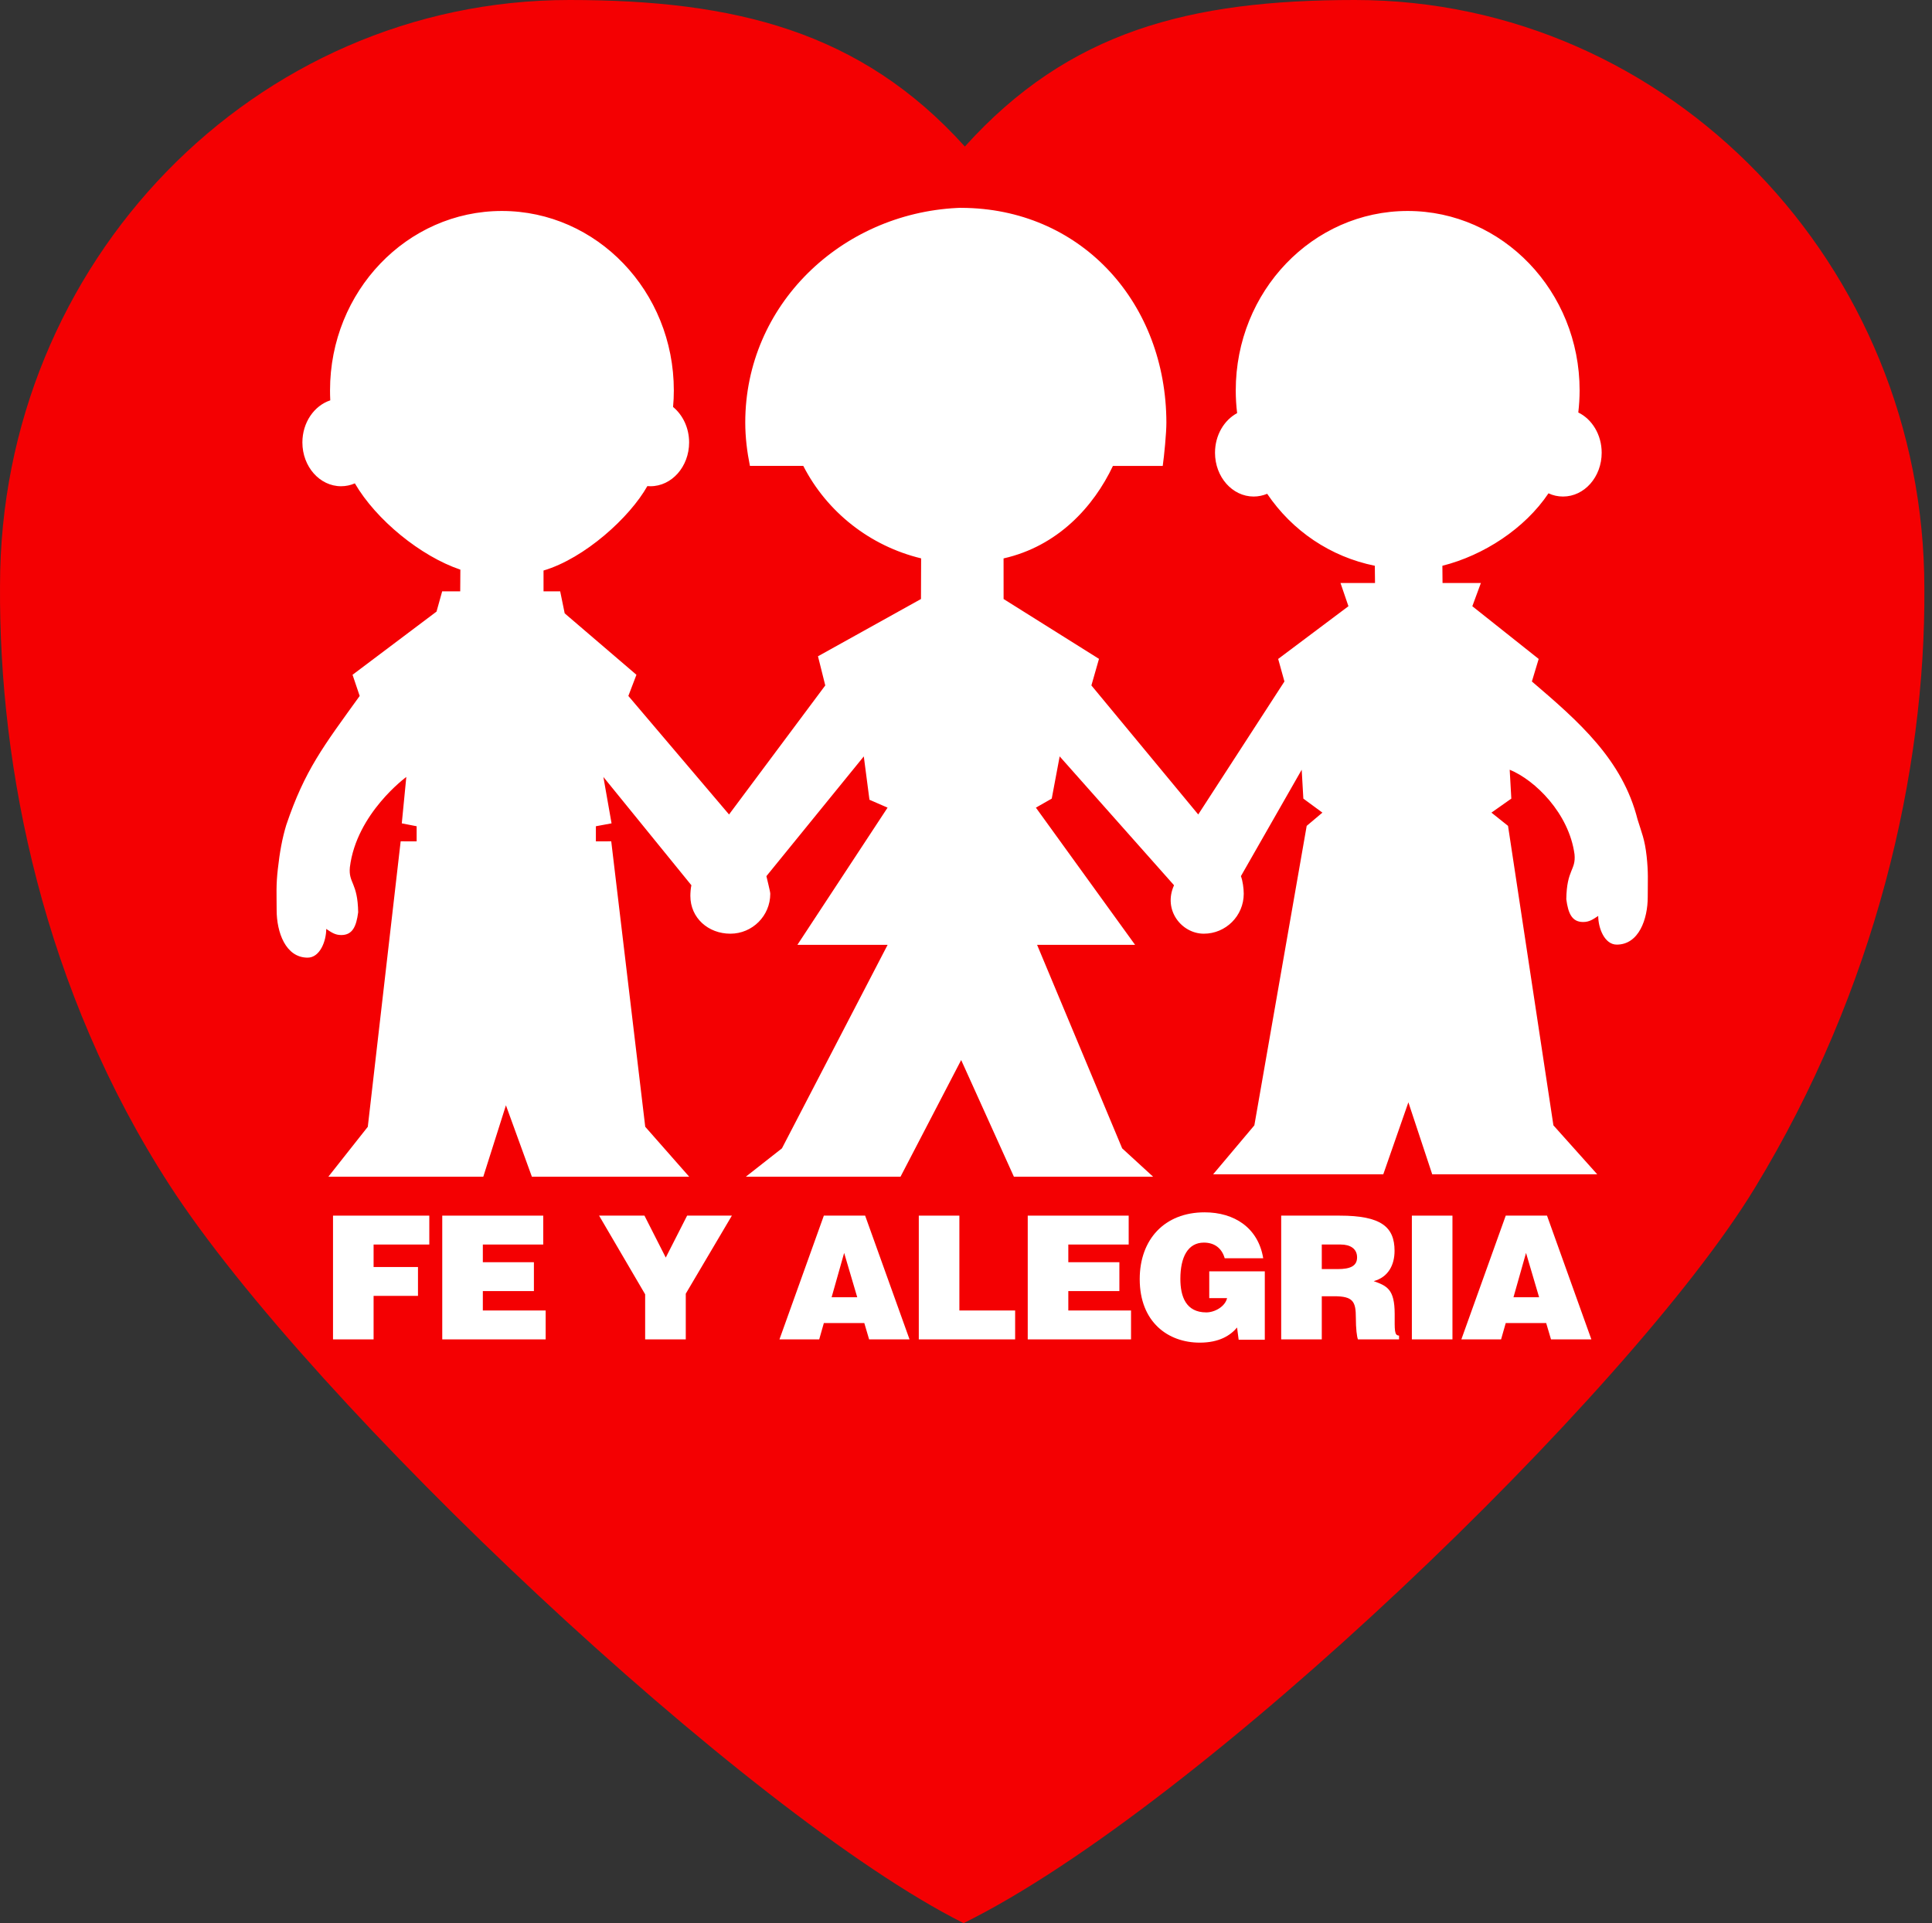 <svg width="231" height="230" viewBox="0 0 231 230" fill="none" xmlns="http://www.w3.org/2000/svg">
<rect x="0" y="0" width="231" height="230" fill="#333333" stroke="none"/>
<path fill-rule="evenodd" clip-rule="evenodd" d="M115.364 17.526C127.807 3.714 142.241 0 161.998 0C199.622 0 230.087 31.695 230.087 70.374C230.234 92.311 224.274 118.338 209.782 142.133C194.854 166.635 143.453 216.088 115.21 230C89.324 217.019 37.23 167.929 20.306 141.783C5.185 118.431 -0.148 91.962 0.003 70.027C0.003 31.352 30.46 0 68.081 0C87.841 0 102.92 3.714 115.364 17.526Z" fill="#F40002"/>
<path fill-rule="evenodd" clip-rule="evenodd" d="M44.669 160.185V154.982H49.976V151.531H44.669V148.841H51.33V145.385H39.817V160.185H44.669Z" fill="white"/>
<path fill-rule="evenodd" clip-rule="evenodd" d="M65.242 160.185V156.73H57.73V154.408H63.836V150.956H57.73V148.841H64.952V145.385H52.878V160.185H65.242Z" fill="white"/>
<path fill-rule="evenodd" clip-rule="evenodd" d="M81.995 154.718L87.507 145.385H82.155L79.602 150.401L77.055 145.385H71.63L77.138 154.796V160.185H81.995V154.718Z" fill="white"/>
<path fill-rule="evenodd" clip-rule="evenodd" d="M102.496 155.148H99.432L100.931 149.845L102.496 155.148ZM97.949 160.185L98.503 158.234H103.341L103.916 160.185H108.749L103.44 145.385H98.503L93.196 160.185H97.949Z" fill="white"/>
<path fill-rule="evenodd" clip-rule="evenodd" d="M121.375 160.185V156.73H114.708V145.385H109.856V160.185H121.375Z" fill="white"/>
<path fill-rule="evenodd" clip-rule="evenodd" d="M135.232 160.185V156.73H127.733V154.408H133.839V150.956H127.733V148.841H134.951V145.385H122.882V160.185H135.232Z" fill="white"/>
<path fill-rule="evenodd" clip-rule="evenodd" d="M151.226 152.045H144.585V155.25H146.717C146.475 156.28 145.223 156.958 144.232 156.958C141.787 156.958 141.131 155.046 141.131 152.95C141.131 150.336 142.034 148.611 143.945 148.611C145.198 148.611 146.085 149.269 146.432 150.482H151.036C150.441 146.843 147.586 144.99 144.03 144.99C139.236 144.99 136.271 148.239 136.271 152.973C136.271 158.129 139.664 160.575 143.45 160.575C145.779 160.575 147.115 159.713 147.91 158.766L148.101 160.229H151.226V152.045Z" fill="white"/>
<path fill-rule="evenodd" clip-rule="evenodd" d="M158.039 148.84H160.299C161.433 148.84 162.259 149.332 162.259 150.378C162.259 151.408 161.453 151.778 159.953 151.778H158.039V148.84ZM159.521 155.026C161.788 155.026 162.113 155.661 162.113 157.599C162.113 158.907 162.234 159.857 162.362 160.184H167.278V159.729C166.699 159.729 166.755 159.072 166.755 157.145C166.755 154.162 165.813 153.786 164.249 153.219C165.977 152.747 166.74 151.302 166.74 149.596C166.74 146.72 165.112 145.385 160.182 145.385H153.186V160.184H158.039V155.026H159.521V155.026Z" fill="white"/>
<path d="M173.663 145.385H168.81V160.185H173.663V145.385Z" fill="white"/>
<path fill-rule="evenodd" clip-rule="evenodd" d="M184.024 155.148H180.959L182.46 149.845L184.024 155.148ZM179.477 160.185L180.034 158.234H184.87L185.446 160.185H190.272L184.969 145.385H180.034L174.727 160.185H179.477Z" fill="white"/>
<path d="M195.794 97.998C196.291 99.615 196.651 100.356 196.878 102.381C197.094 104.374 197.012 105.274 197.012 107.283C197.012 109.923 195.95 112.972 193.307 112.972C191.847 112.972 191.091 111 191.091 109.54C190.471 109.949 190.036 110.268 189.289 110.268C187.96 110.268 187.499 109.259 187.275 107.546C187.324 103.954 188.445 104.088 188.257 102.166C187.595 97.288 183.555 93.301 180.507 92.057L180.701 95.511L178.324 97.187L180.308 98.771L185.734 134.587L190.974 140.443H171.244L168.394 131.834L165.392 140.443H145.048L149.977 134.587L156.235 98.771L158.114 97.187L155.835 95.511L155.638 92.057L148.37 104.784C148.585 105.335 148.708 106.264 148.708 106.89C148.708 109.53 146.568 111.666 143.936 111.666C141.295 111.666 139.022 108.852 140.374 105.873L126.7 90.462L125.751 95.511L123.857 96.591L135.716 112.998H124L134.172 137.339L137.873 140.732H121.228L114.923 126.777L107.669 140.732H89.172L93.493 137.339L106.129 112.998H95.342L106.123 96.591L103.957 95.647L103.28 90.462L91.635 104.784C91.685 105.068 92.097 106.591 92.097 106.89C92.097 109.53 89.961 111.666 87.323 111.666C84.689 111.666 82.544 109.79 82.544 107.152C82.544 106.786 82.584 106.215 82.666 105.873L72.144 92.922L73.12 98.469L71.247 98.816V100.626L73.083 100.619L77.148 134.759L82.405 140.732H63.595L60.492 132.19L57.784 140.732H39.258L43.976 134.759L47.905 100.619L49.816 100.626V98.816L48.04 98.469L48.581 92.922C48.581 92.922 42.619 97.27 41.832 103.724C41.65 105.653 42.769 105.512 42.825 109.106C42.602 110.819 42.138 111.828 40.802 111.828C40.06 111.828 39.625 111.505 39.006 111.096C39.006 112.56 38.251 114.531 36.783 114.531C34.143 114.531 33.077 111.484 33.077 108.841C33.077 106.834 32.994 105.935 33.219 103.941C33.444 101.92 33.739 100.276 34.23 98.66C36.446 92.105 38.664 89.254 43.006 83.233L42.152 80.702L52.193 73.144L52.869 70.723H55.026L55.044 68.128C50.304 66.527 44.968 62.174 42.429 57.809C41.914 58.03 41.359 58.152 40.781 58.152C38.227 58.152 36.155 55.807 36.155 52.916C36.155 50.529 37.565 48.515 39.489 47.88C39.469 47.489 39.46 47.094 39.46 46.692C39.46 34.839 48.664 25.232 60.01 25.232C71.362 25.232 80.566 34.839 80.566 46.692C80.566 47.355 80.538 48.02 80.475 48.67C81.634 49.623 82.394 51.169 82.394 52.916C82.394 55.808 80.319 58.152 77.767 58.152L77.4 58.136C75.306 61.87 69.909 66.775 64.987 68.233V70.723H66.978L67.518 73.355L76.095 80.702L75.129 83.233L87.167 97.408L98.673 81.975L97.802 78.488L110.117 71.64L110.134 66.779C104.006 65.297 98.873 61.236 96.042 55.716H89.664C89.324 54.04 89.107 52.305 89.107 50.529C89.107 36.477 100.561 25.561 114.445 24.87C114.838 24.841 115.241 24.87 115.644 24.87C129.545 25.272 139.425 36.367 139.459 50.529C139.463 51.794 139.195 54.507 139.022 55.724H133.066C130.763 60.594 126.474 65.321 119.991 66.784L119.995 71.64L131.401 78.797L130.493 81.975L143.267 97.408L153.573 81.502L152.825 78.807L161.226 72.502L160.278 69.728H164.404L164.381 67.664C159.083 66.59 154.51 63.494 151.51 59.057C151.002 59.265 150.46 59.384 149.895 59.384C147.343 59.384 145.273 57.042 145.273 54.146C145.273 52.057 146.353 50.249 147.918 49.409C147.809 48.519 147.753 47.609 147.753 46.691C147.753 34.839 156.956 25.232 168.31 25.232C179.656 25.232 188.867 34.839 188.867 46.691C188.867 47.588 188.808 48.468 188.709 49.332C190.354 50.133 191.505 51.989 191.505 54.146C191.505 57.042 189.439 59.384 186.882 59.384C186.27 59.384 185.678 59.252 185.146 58.999C182.316 63.217 177.399 66.42 172.458 67.664L172.477 69.728H177.061L176.039 72.502L183.973 78.807L183.161 81.502C188.776 86.301 193.985 90.843 195.794 97.998Z" fill="white"/>
</svg>
